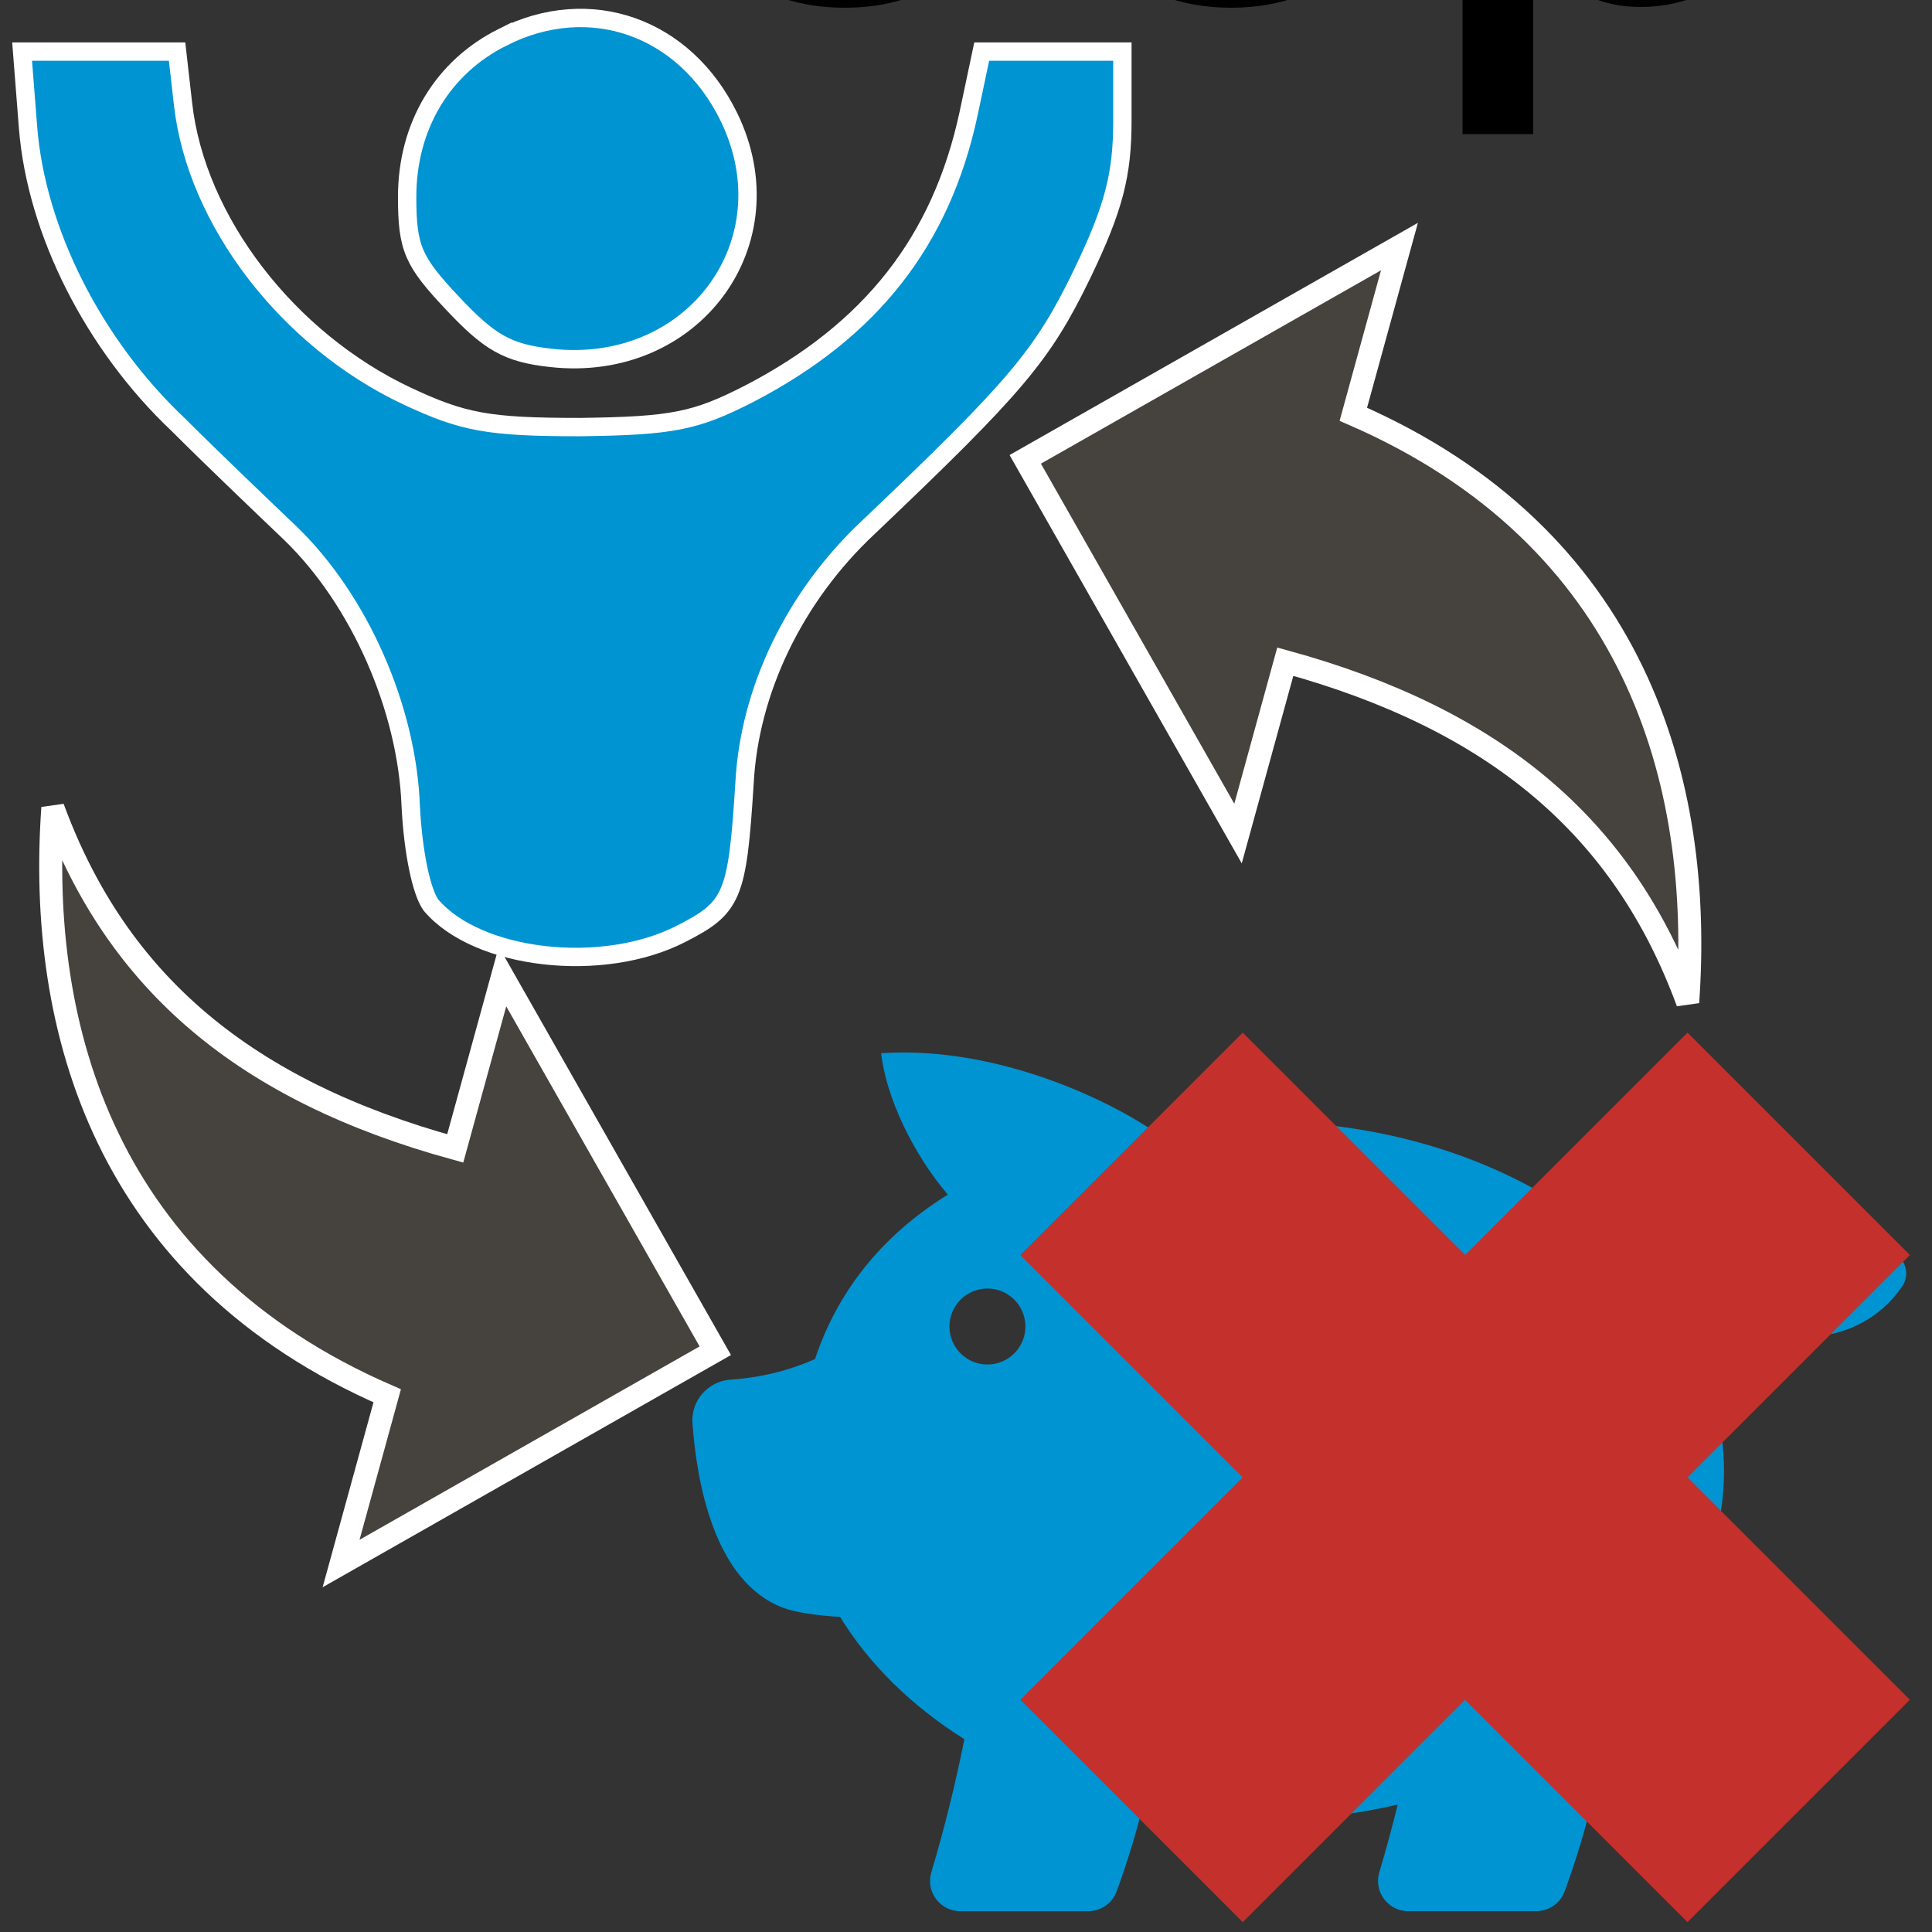 <?xml version="1.0" encoding="UTF-8" standalone="no"?>
<svg
   xmlns:dc="http://purl.org/dc/elements/1.1/"
   xmlns:cc="http://creativecommons.org/ns#"
   xmlns:rdf="http://www.w3.org/1999/02/22-rdf-syntax-ns#"
   xmlns:svg="http://www.w3.org/2000/svg"
   xmlns="http://www.w3.org/2000/svg"
   xml:space="preserve"
   style="enable-background:new 0 0 47.001 47.001;"
   viewBox="0 0 47.001 47.001"
   height="47.001px"
   width="47.001px"
   y="0px"
   x="0px"
   id="Capa_1"
   version="1.1"><rect x="0" y="0" width="47.001" height="47.001" fill="#333333" stroke="none"/><defs
     id="defs26" /><div
     id="div16">Icon made by <a
   id="a18"
   title="Freepik"
   href="http://www.freepik.com">Freepik</a> from <a
   id="a20"
   title="Flaticon"
   href="http://www.flaticon.com">www.flaticon.com</a> is licensed under <a
   id="a22"
   title="Creative Commons BY 3.0"
   href="http://creativecommons.org/licenses/by/3.0/">CC BY 3.0</a></div><g
     style="fill:#0094d2;fill-opacity:1;stroke:#ffffff;stroke-width:15.398;stroke-miterlimit:4;stroke-dasharray:none;stroke-opacity:1"
     transform="matrix(0.029,0,0,-0.029,0.625,25.905)"
     id="g3890"><path
       style="fill:#0094d2;fill-opacity:1;stroke:#ffffff;stroke-width:15.398;stroke-miterlimit:4;stroke-dasharray:none;stroke-opacity:1"
       d="m 400,862 c -50,-25 -80,-74 -80,-134 0,-43 5,-54 38,-89 31,-33 46,-42 83,-46 119,-13 200,97 149,202 -37,76 -117,104 -190,67 z"
       id="path3892" /><path
       style="fill:#0094d2;fill-opacity:1;stroke:#ffffff;stroke-width:15.398;stroke-miterlimit:4;stroke-dasharray:none;stroke-opacity:1"
       d="m 2,786 c 7,-87 55,-182 126,-249 29,-29 72,-70 94,-91 58,-56 98,-147 101,-229 2,-39 9,-72 17,-83 39,-46 144,-58 210,-24 43,22 47,31 53,126 4,78 42,157 104,215 124,118 146,144 179,212 27,56 34,84 34,129 l 0,58 -59,0 -59,0 -11,-52 C 768,691 709,616 607,563 562,540 543,536 465,535 c -77,0 -98,4 -145,26 -100,47 -177,147 -188,245 l -5,44 -65,0 -65,0 5,-64 z"
       id="path3894" /></g><g
     transform="matrix(0.129,0,0,0.129,-34.629,6.445)"
     id="g3829"
     style="fill:#0094d2;fill-opacity:1;stroke:#ffffff;stroke-width:15.545;stroke-miterlimit:4;stroke-opacity:1;stroke-dasharray:none" /><g
     transform="matrix(0.129,0,0,0.129,-34.629,6.445)"
     id="g3831"
     style="fill:#0094d2;fill-opacity:1;stroke:#ffffff;stroke-width:15.545;stroke-miterlimit:4;stroke-opacity:1;stroke-dasharray:none" /><g
     transform="matrix(0.129,0,0,0.129,-34.629,6.445)"
     id="g3833"
     style="fill:#0094d2;fill-opacity:1;stroke:#ffffff;stroke-width:15.545;stroke-miterlimit:4;stroke-opacity:1;stroke-dasharray:none" /><g
     transform="matrix(0.129,0,0,0.129,-34.629,6.445)"
     id="g3835"
     style="fill:#0094d2;fill-opacity:1;stroke:#ffffff;stroke-width:15.545;stroke-miterlimit:4;stroke-opacity:1;stroke-dasharray:none" /><g
     transform="matrix(0.129,0,0,0.129,-34.629,6.445)"
     id="g3837"
     style="fill:#0094d2;fill-opacity:1;stroke:#ffffff;stroke-width:15.545;stroke-miterlimit:4;stroke-opacity:1;stroke-dasharray:none" /><g
     transform="matrix(0.129,0,0,0.129,-34.629,6.445)"
     id="g3839"
     style="fill:#0094d2;fill-opacity:1;stroke:#ffffff;stroke-width:15.545;stroke-miterlimit:4;stroke-opacity:1;stroke-dasharray:none" /><g
     transform="matrix(0.129,0,0,0.129,-34.629,6.445)"
     id="g3841"
     style="fill:#0094d2;fill-opacity:1;stroke:#ffffff;stroke-width:15.545;stroke-miterlimit:4;stroke-opacity:1;stroke-dasharray:none" /><g
     transform="matrix(0.129,0,0,0.129,-34.629,6.445)"
     id="g3843"
     style="fill:#0094d2;fill-opacity:1;stroke:#ffffff;stroke-width:15.545;stroke-miterlimit:4;stroke-opacity:1;stroke-dasharray:none" /><g
     transform="matrix(0.129,0,0,0.129,-34.629,6.445)"
     id="g3845"
     style="fill:#0094d2;fill-opacity:1;stroke:#ffffff;stroke-width:15.545;stroke-miterlimit:4;stroke-opacity:1;stroke-dasharray:none" /><g
     transform="matrix(0.129,0,0,0.129,-34.629,6.445)"
     id="g3847"
     style="fill:#0094d2;fill-opacity:1;stroke:#ffffff;stroke-width:15.545;stroke-miterlimit:4;stroke-opacity:1;stroke-dasharray:none" /><g
     transform="matrix(0.129,0,0,0.129,-34.629,6.445)"
     id="g3849"
     style="fill:#0094d2;fill-opacity:1;stroke:#ffffff;stroke-width:15.545;stroke-miterlimit:4;stroke-opacity:1;stroke-dasharray:none" /><g
     transform="matrix(0.129,0,0,0.129,-34.629,6.445)"
     id="g3851"
     style="fill:#0094d2;fill-opacity:1;stroke:#ffffff;stroke-width:15.545;stroke-miterlimit:4;stroke-opacity:1;stroke-dasharray:none" /><g
     transform="matrix(0.129,0,0,0.129,-34.629,6.445)"
     id="g3853"
     style="fill:#0094d2;fill-opacity:1;stroke:#ffffff;stroke-width:15.545;stroke-miterlimit:4;stroke-opacity:1;stroke-dasharray:none" /><g
     transform="matrix(0.129,0,0,0.129,-34.629,6.445)"
     id="g3855"
     style="fill:#0094d2;fill-opacity:1;stroke:#ffffff;stroke-width:15.545;stroke-miterlimit:4;stroke-opacity:1;stroke-dasharray:none" /><g
     transform="matrix(0.129,0,0,0.129,-34.629,6.445)"
     id="g3857"
     style="fill:#0094d2;fill-opacity:1;stroke:#ffffff;stroke-width:15.545;stroke-miterlimit:4;stroke-opacity:1;stroke-dasharray:none" /><g
     style="stroke:#ffffff;stroke-width:13.489;stroke-miterlimit:4;stroke-dasharray:none;stroke-opacity:1"
     transform="matrix(0.04,0.011,0.011,-0.04,-3.343,36.481)"
     id="g3973"><g
       style="fill:#46423d;fill-opacity:1;stroke:#ffffff;stroke-width:13.489;stroke-miterlimit:4;stroke-dasharray:none;stroke-opacity:1"
       id="g3932"><g
         style="fill:#46423d;fill-opacity:1;stroke:#ffffff;stroke-width:13.489;stroke-miterlimit:4;stroke-dasharray:none;stroke-opacity:1"
         id="share"><path
           style="fill:#46423d;fill-opacity:1;stroke:#ffffff;stroke-width:13.489;stroke-miterlimit:4;stroke-dasharray:none;stroke-opacity:1"
           d="m 459,216.75 -178.5,-178.5 0,102 C 102,165.75 25.5,293.25 0,420.75 63.75,331.5 153,290.7 280.5,290.7 l 0,104.55 178.5,-178.5 z"
           id="path3935" /></g></g><g
       style="stroke:#ffffff;stroke-width:13.489;stroke-miterlimit:4;stroke-dasharray:none;stroke-opacity:1"
       id="g3937" /><g
       style="stroke:#ffffff;stroke-width:13.489;stroke-miterlimit:4;stroke-dasharray:none;stroke-opacity:1"
       id="g3939" /><g
       style="stroke:#ffffff;stroke-width:13.489;stroke-miterlimit:4;stroke-dasharray:none;stroke-opacity:1"
       id="g3941" /><g
       style="stroke:#ffffff;stroke-width:13.489;stroke-miterlimit:4;stroke-dasharray:none;stroke-opacity:1"
       id="g3943" /><g
       style="stroke:#ffffff;stroke-width:13.489;stroke-miterlimit:4;stroke-dasharray:none;stroke-opacity:1"
       id="g3945" /><g
       style="stroke:#ffffff;stroke-width:13.489;stroke-miterlimit:4;stroke-dasharray:none;stroke-opacity:1"
       id="g3947" /><g
       style="stroke:#ffffff;stroke-width:13.489;stroke-miterlimit:4;stroke-dasharray:none;stroke-opacity:1"
       id="g3949" /><g
       style="stroke:#ffffff;stroke-width:13.489;stroke-miterlimit:4;stroke-dasharray:none;stroke-opacity:1"
       id="g3951" /><g
       style="stroke:#ffffff;stroke-width:13.489;stroke-miterlimit:4;stroke-dasharray:none;stroke-opacity:1"
       id="g3953" /><g
       style="stroke:#ffffff;stroke-width:13.489;stroke-miterlimit:4;stroke-dasharray:none;stroke-opacity:1"
       id="g3955" /><g
       style="stroke:#ffffff;stroke-width:13.489;stroke-miterlimit:4;stroke-dasharray:none;stroke-opacity:1"
       id="g3957" /><g
       style="stroke:#ffffff;stroke-width:13.489;stroke-miterlimit:4;stroke-dasharray:none;stroke-opacity:1"
       id="g3959" /><g
       style="stroke:#ffffff;stroke-width:13.489;stroke-miterlimit:4;stroke-dasharray:none;stroke-opacity:1"
       id="g3961" /><g
       style="stroke:#ffffff;stroke-width:13.489;stroke-miterlimit:4;stroke-dasharray:none;stroke-opacity:1"
       id="g3963" /><g
       style="stroke:#ffffff;stroke-width:13.489;stroke-miterlimit:4;stroke-dasharray:none;stroke-opacity:1"
       id="g3965" /></g><g
     style="fill:#ffffff;fill-opacity:1"
     transform="matrix(0.038,0,0,0.038,59.938,-5.229)"
     id="g4058"><g
       style="fill:#ffffff;fill-opacity:1"
       id="Settings"><g
         style="fill:#ffffff;fill-opacity:1"
         id="g4018"><path
           style="fill:#ffffff;fill-opacity:1;fill-rule:evenodd"
           d="m 267.92,119.461 c -0.425,-3.778 -4.83,-6.617 -8.639,-6.617 -12.315,0 -23.243,-7.231 -27.826,-18.414 -4.682,-11.454 -1.663,-24.812 7.515,-33.231 2.889,-2.641 3.24,-7.062 0.817,-10.133 -6.303,-8.004 -13.467,-15.234 -21.289,-21.5 -3.063,-2.458 -7.557,-2.116 -10.213,0.825 -8.01,8.871 -22.398,12.168 -33.516,7.529 -11.57,-4.867 -18.866,-16.591 -18.152,-29.176 0.235,-3.953 -2.654,-7.39 -6.595,-7.849 -10.038,-1.161 -20.164,-1.197 -30.232,-0.08 -3.896,0.43 -6.785,3.786 -6.654,7.689 0.438,12.461 -6.946,23.98 -18.401,28.672 -10.985,4.487 -25.272,1.218 -33.266,-7.574 -2.642,-2.896 -7.063,-3.252 -10.141,-0.853 -8.054,6.319 -15.379,13.555 -21.74,21.493 -2.481,3.086 -2.116,7.559 0.802,10.214 9.353,8.47 12.373,21.944 7.514,33.53 -4.639,11.046 -16.109,18.165 -29.24,18.165 -4.261,-0.137 -7.296,2.723 -7.762,6.597 -1.182,10.096 -1.196,20.383 -0.058,30.561 0.422,3.794 4.961,6.608 8.812,6.608 11.702,-0.299 22.937,6.946 27.65,18.415 4.698,11.454 1.678,24.804 -7.514,33.23 -2.875,2.641 -3.24,7.055 -0.817,10.126 6.244,7.953 13.409,15.19 21.259,21.508 3.079,2.481 7.559,2.131 10.228,-0.81 8.04,-8.893 22.427,-12.184 33.501,-7.536 11.599,4.852 18.895,16.575 18.181,29.167 -0.233,3.955 2.67,7.398 6.595,7.85 5.135,0.599 10.301,0.898 15.481,0.898 4.917,0 9.835,-0.27 14.752,-0.817 3.897,-0.43 6.784,-3.786 6.653,-7.696 -0.451,-12.454 6.946,-23.973 18.386,-28.657 11.059,-4.517 25.286,-1.211 33.281,7.572 2.657,2.89 7.047,3.239 10.142,0.848 8.039,-6.304 15.349,-13.534 21.74,-21.494 2.48,-3.079 2.13,-7.559 -0.803,-10.213 -9.353,-8.47 -12.388,-21.946 -7.529,-33.524 4.568,-10.899 15.612,-18.217 27.491,-18.217 l 1.662,0.043 c 3.853,0.313 7.398,-2.655 7.865,-6.588 1.184,-10.105 1.198,-20.383 0.06,-30.561 z m -133.325,60.03 c -24.718,0 -44.824,-20.106 -44.824,-44.824 0,-24.717 20.106,-44.824 44.824,-44.824 24.717,0 44.823,20.107 44.823,44.824 0,24.718 -20.106,44.824 -44.823,44.824 z"
           id="path4020" /></g></g><g
       style="fill:#ffffff;fill-opacity:1"
       id="g4022" /><g
       style="fill:#ffffff;fill-opacity:1"
       id="g4024" /><g
       style="fill:#ffffff;fill-opacity:1"
       id="g4026" /><g
       style="fill:#ffffff;fill-opacity:1"
       id="g4028" /><g
       style="fill:#ffffff;fill-opacity:1"
       id="g4030" /><g
       style="fill:#ffffff;fill-opacity:1"
       id="g4032" /><g
       style="fill:#ffffff;fill-opacity:1"
       id="g4034" /><g
       style="fill:#ffffff;fill-opacity:1"
       id="g4036" /><g
       style="fill:#ffffff;fill-opacity:1"
       id="g4038" /><g
       style="fill:#ffffff;fill-opacity:1"
       id="g4040" /><g
       style="fill:#ffffff;fill-opacity:1"
       id="g4042" /><g
       style="fill:#ffffff;fill-opacity:1"
       id="g4044" /><g
       style="fill:#ffffff;fill-opacity:1"
       id="g4046" /><g
       style="fill:#ffffff;fill-opacity:1"
       id="g4048" /><g
       style="fill:#ffffff;fill-opacity:1"
       id="g4050" /></g><g
     style="stroke:#ffffff;stroke-width:13.489;stroke-miterlimit:4;stroke-dasharray:none;stroke-opacity:1"
     transform="matrix(-0.04,-0.011,-0.011,0.04,45.686,7.554)"
     id="g3973-3"><g
       style="fill:#46423d;fill-opacity:1;stroke:#ffffff;stroke-width:13.489;stroke-miterlimit:4;stroke-dasharray:none;stroke-opacity:1"
       id="g3932-6"><g
         style="fill:#46423d;fill-opacity:1;stroke:#ffffff;stroke-width:13.489;stroke-miterlimit:4;stroke-dasharray:none;stroke-opacity:1"
         id="share-7"><path
           style="fill:#46423d;fill-opacity:1;stroke:#ffffff;stroke-width:13.489;stroke-miterlimit:4;stroke-dasharray:none;stroke-opacity:1"
           d="m 459,216.75 -178.5,-178.5 0,102 C 102,165.75 25.5,293.25 0,420.75 63.75,331.5 153,290.7 280.5,290.7 l 0,104.55 178.5,-178.5 z"
           id="path3935-5" /></g></g><g
       style="stroke:#ffffff;stroke-width:13.489;stroke-miterlimit:4;stroke-dasharray:none;stroke-opacity:1"
       id="g3937-3" /><g
       style="stroke:#ffffff;stroke-width:13.489;stroke-miterlimit:4;stroke-dasharray:none;stroke-opacity:1"
       id="g3939-5" /><g
       style="stroke:#ffffff;stroke-width:13.489;stroke-miterlimit:4;stroke-dasharray:none;stroke-opacity:1"
       id="g3941-6" /><g
       style="stroke:#ffffff;stroke-width:13.489;stroke-miterlimit:4;stroke-dasharray:none;stroke-opacity:1"
       id="g3943-2" /><g
       style="stroke:#ffffff;stroke-width:13.489;stroke-miterlimit:4;stroke-dasharray:none;stroke-opacity:1"
       id="g3945-9" /><g
       style="stroke:#ffffff;stroke-width:13.489;stroke-miterlimit:4;stroke-dasharray:none;stroke-opacity:1"
       id="g3947-1" /><g
       style="stroke:#ffffff;stroke-width:13.489;stroke-miterlimit:4;stroke-dasharray:none;stroke-opacity:1"
       id="g3949-2" /><g
       style="stroke:#ffffff;stroke-width:13.489;stroke-miterlimit:4;stroke-dasharray:none;stroke-opacity:1"
       id="g3951-7" /><g
       style="stroke:#ffffff;stroke-width:13.489;stroke-miterlimit:4;stroke-dasharray:none;stroke-opacity:1"
       id="g3953-0" /><g
       style="stroke:#ffffff;stroke-width:13.489;stroke-miterlimit:4;stroke-dasharray:none;stroke-opacity:1"
       id="g3955-9" /><g
       style="stroke:#ffffff;stroke-width:13.489;stroke-miterlimit:4;stroke-dasharray:none;stroke-opacity:1"
       id="g3957-3" /><g
       style="stroke:#ffffff;stroke-width:13.489;stroke-miterlimit:4;stroke-dasharray:none;stroke-opacity:1"
       id="g3959-6" /><g
       style="stroke:#ffffff;stroke-width:13.489;stroke-miterlimit:4;stroke-dasharray:none;stroke-opacity:1"
       id="g3961-0" /><g
       style="stroke:#ffffff;stroke-width:13.489;stroke-miterlimit:4;stroke-dasharray:none;stroke-opacity:1"
       id="g3963-6" /><g
       style="stroke:#ffffff;stroke-width:13.489;stroke-miterlimit:4;stroke-dasharray:none;stroke-opacity:1"
       id="g3965-2" /></g><path
     style="fill:#0094d2;fill-opacity:1"
     id="path3"
     d="m 46.127,30.518 c -0.255,-0.17 -0.599,-0.101 -0.768,0.154 -0.29,0.434 -0.688,0.622 -1.03,0.699 -0.003,-0.645 -0.316,-1.319 -0.888,-1.891 -0.546,-0.546 -1.34,-0.656 -1.887,-0.262 -0.409,0.295 -0.731,0.95 -0.294,1.825 0.272,0.545 0.775,0.981 1.388,1.237 -0.116,0.082 -0.25,0.161 -0.401,0.236 -0.332,0.166 -0.672,0.266 -1.001,0.323 -1.588,-3.242 -5.723,-5.554 -10.574,-5.554 -0.969,0 -1.861,0.063 -2.695,0.171 -1.388,-0.899 -3.964,-2.005 -6.541,-1.834 0.119,1.071 0.776,2.448 1.623,3.441 -1.641,1.014 -2.7,2.398 -3.232,4.001 -0.625,0.274 -1.299,0.448 -2.053,0.499 -0.551,0.038 -0.968,0.511 -0.928,1.062 0.102,1.421 0.523,3.841 2.189,4.482 0.312,0.12 0.81,0.191 1.403,0.229 0.706,1.154 1.743,2.17 3.023,2.975 -0.214,1.07 -0.479,2.15 -0.805,3.24 -0.141,0.471 0.216,0.945 0.708,0.945 l 3.104,0 c 0.307,0 0.587,-0.188 0.694,-0.476 0.244,-0.66 0.451,-1.335 0.626,-2.023 0.921,0.184 1.887,0.282 2.885,0.282 1.16,0 2.278,-0.133 3.331,-0.378 -0.137,0.548 -0.284,1.097 -0.449,1.649 -0.141,0.471 0.215,0.945 0.708,0.945 l 3.104,0 c 0.307,0 0.587,-0.188 0.694,-0.476 0.553,-1.494 0.919,-3.063 1.143,-4.69 1.704,-1.489 2.737,-3.427 2.737,-5.548 0,-0.651 -0.1,-1.284 -0.284,-1.893 0.357,-0.079 0.723,-0.2 1.086,-0.382 0.6,-0.3 0.978,-0.646 1.214,-0.981 0.956,-0.02 1.812,-0.471 2.324,-1.239 0.17,-0.255 0.101,-0.599 -0.154,-0.769 z M 24.022,33.195 c -0.51,0 -0.924,-0.413 -0.924,-0.924 0,-0.51 0.413,-0.924 0.924,-0.924 0.51,0 0.924,0.413 0.924,0.924 0,0.51 -0.414,0.924 -0.924,0.924 z m 9.68,1.051 c -0.386,0.13 -0.805,-0.079 -0.935,-0.466 -0.095,-0.284 -0.452,-0.615 -1.147,-0.615 -0.539,0 -0.858,0.35 -0.893,0.695 -0.045,0.43 0.346,0.775 1.045,0.921 1.672,0.35 2.316,1.518 2.212,2.52 -0.094,0.91 -0.749,1.641 -1.624,1.909 l 0,0.451 c 0,0.408 -0.331,0.739 -0.739,0.739 -0.408,0 -0.739,-0.331 -0.739,-0.739 l 0,-0.429 c -1.014,-0.234 -1.605,-0.922 -1.809,-1.534 -0.129,-0.387 0.079,-0.806 0.467,-0.935 0.387,-0.13 0.806,0.079 0.935,0.466 0.102,0.306 0.497,0.615 1.146,0.615 0.539,0 0.857,-0.35 0.893,-0.695 0.045,-0.43 -0.346,-0.775 -1.045,-0.921 -1.672,-0.35 -2.316,-1.518 -2.212,-2.52 0.094,-0.91 0.749,-1.641 1.624,-1.909 l 0,-0.451 c 0,-0.408 0.331,-0.739 0.739,-0.739 0.408,0 0.739,0.331 0.739,0.739 l 0,0.429 c 1.013,0.234 1.604,0.922 1.809,1.534 0.13,0.387 -0.079,0.806 -0.466,0.935 z m 8.549,-3.7 c -0.113,-0.225 -0.11,-0.387 -0.05,-0.431 0.024,-0.017 0.061,-0.028 0.105,-0.028 0.093,0 0.222,0.046 0.35,0.175 0.336,0.336 0.535,0.714 0.56,1.047 -0.434,-0.144 -0.794,-0.421 -0.966,-0.763 z" /><polygon
     style="fill:#c4302b"
     points="21,27 23,25 25,27 27,25 25,23 27,21 25,19 23,21 21,19 19,21 21,23 19,25 "
     id="polygon9"
     transform="matrix(2.705,0,0,2.705,-26.572,-26.274)" /></svg>